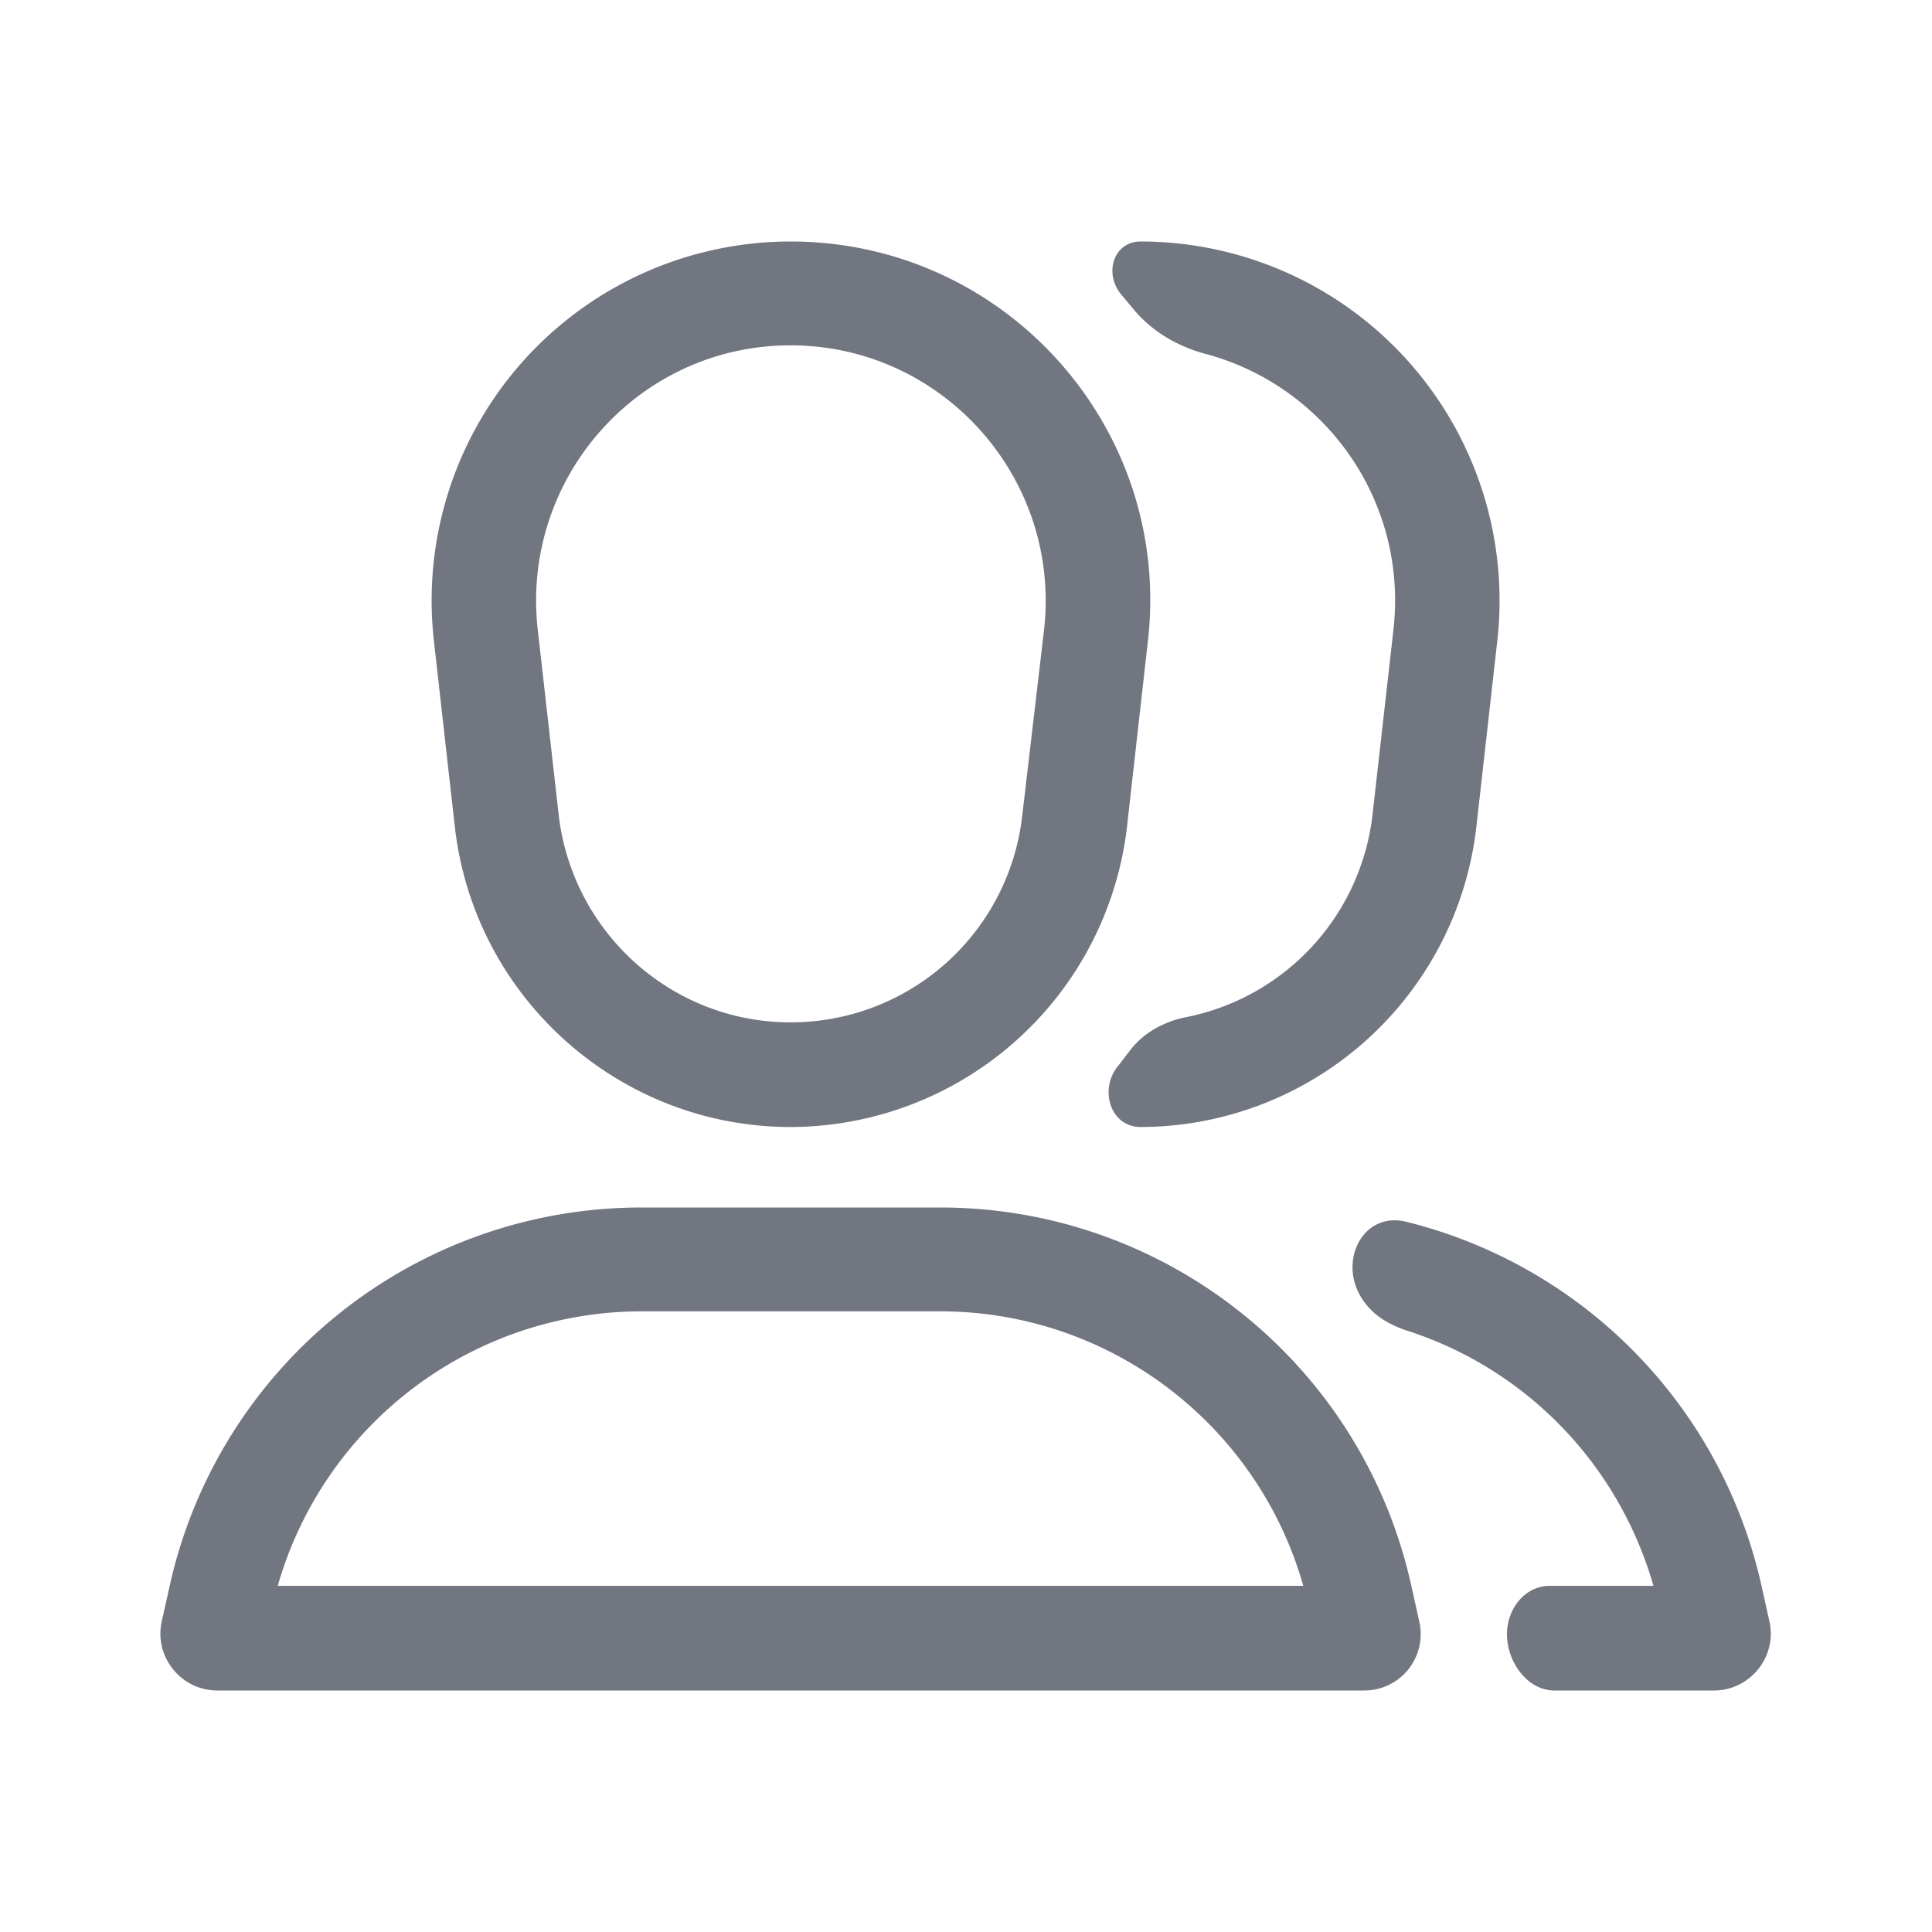 <svg xmlns="http://www.w3.org/2000/svg" fill="none" viewBox="0 0 24 24" focusable="false"><defs><clipPath id="People_Outline_svg__a"><path fill="#fff" fill-opacity="0" d="M0 0h24v24H0z"/></clipPath></defs><g clip-path="url(#People_Outline_svg__a)"><path fill="#717681" fill-rule="evenodd" d="M5.39 7.96A4.46 4.46 0 0 1 9.82 3c2.67 0 4.74 2.32 4.44 4.96L14 10.27A4.216 4.216 0 0 1 9.82 14c-2.13 0-3.93-1.61-4.17-3.73zM14.17 14c-.38 0-.52-.47-.28-.76.05-.06.09-.12.14-.18.16-.22.41-.36.68-.42a2.9 2.9 0 0 0 2.34-2.52l.26-2.3c.18-1.6-.85-3.02-2.32-3.42-.35-.09-.68-.28-.91-.56l-.15-.18c-.22-.26-.1-.66.24-.66a4.46 4.46 0 0 1 4.43 4.96l-.26 2.31A4.206 4.206 0 0 1 14.17 14m-1.2-6.18-.27 2.3a2.893 2.893 0 0 1-2.88 2.58c-1.47 0-2.71-1.11-2.88-2.58l-.26-2.3c-.21-1.88 1.25-3.53 3.14-3.53s3.36 1.65 3.15 3.53M2.11 19.69A6 6 0 0 1 7.97 15h3.71c2.81 0 5.24 1.95 5.85 4.69l.1.45a.7.7 0 0 1-.68.86H2.7c-.45 0-.79-.42-.69-.86zm16.61.61c0 .34.25.7.59.7h1.98c.45 0 .79-.42.69-.86l-.1-.45a6 6 0 0 0-4.4-4.51c-.57-.15-.89.54-.52 1.01.13.17.31.27.52.34 1.46.47 2.62 1.64 3.06 3.17h-1.29c-.31 0-.53.29-.53.6m-7.04-4.01c2.1 0 3.94 1.4 4.51 3.41H3.45a4.704 4.704 0 0 1 4.52-3.41z"/></g></svg>